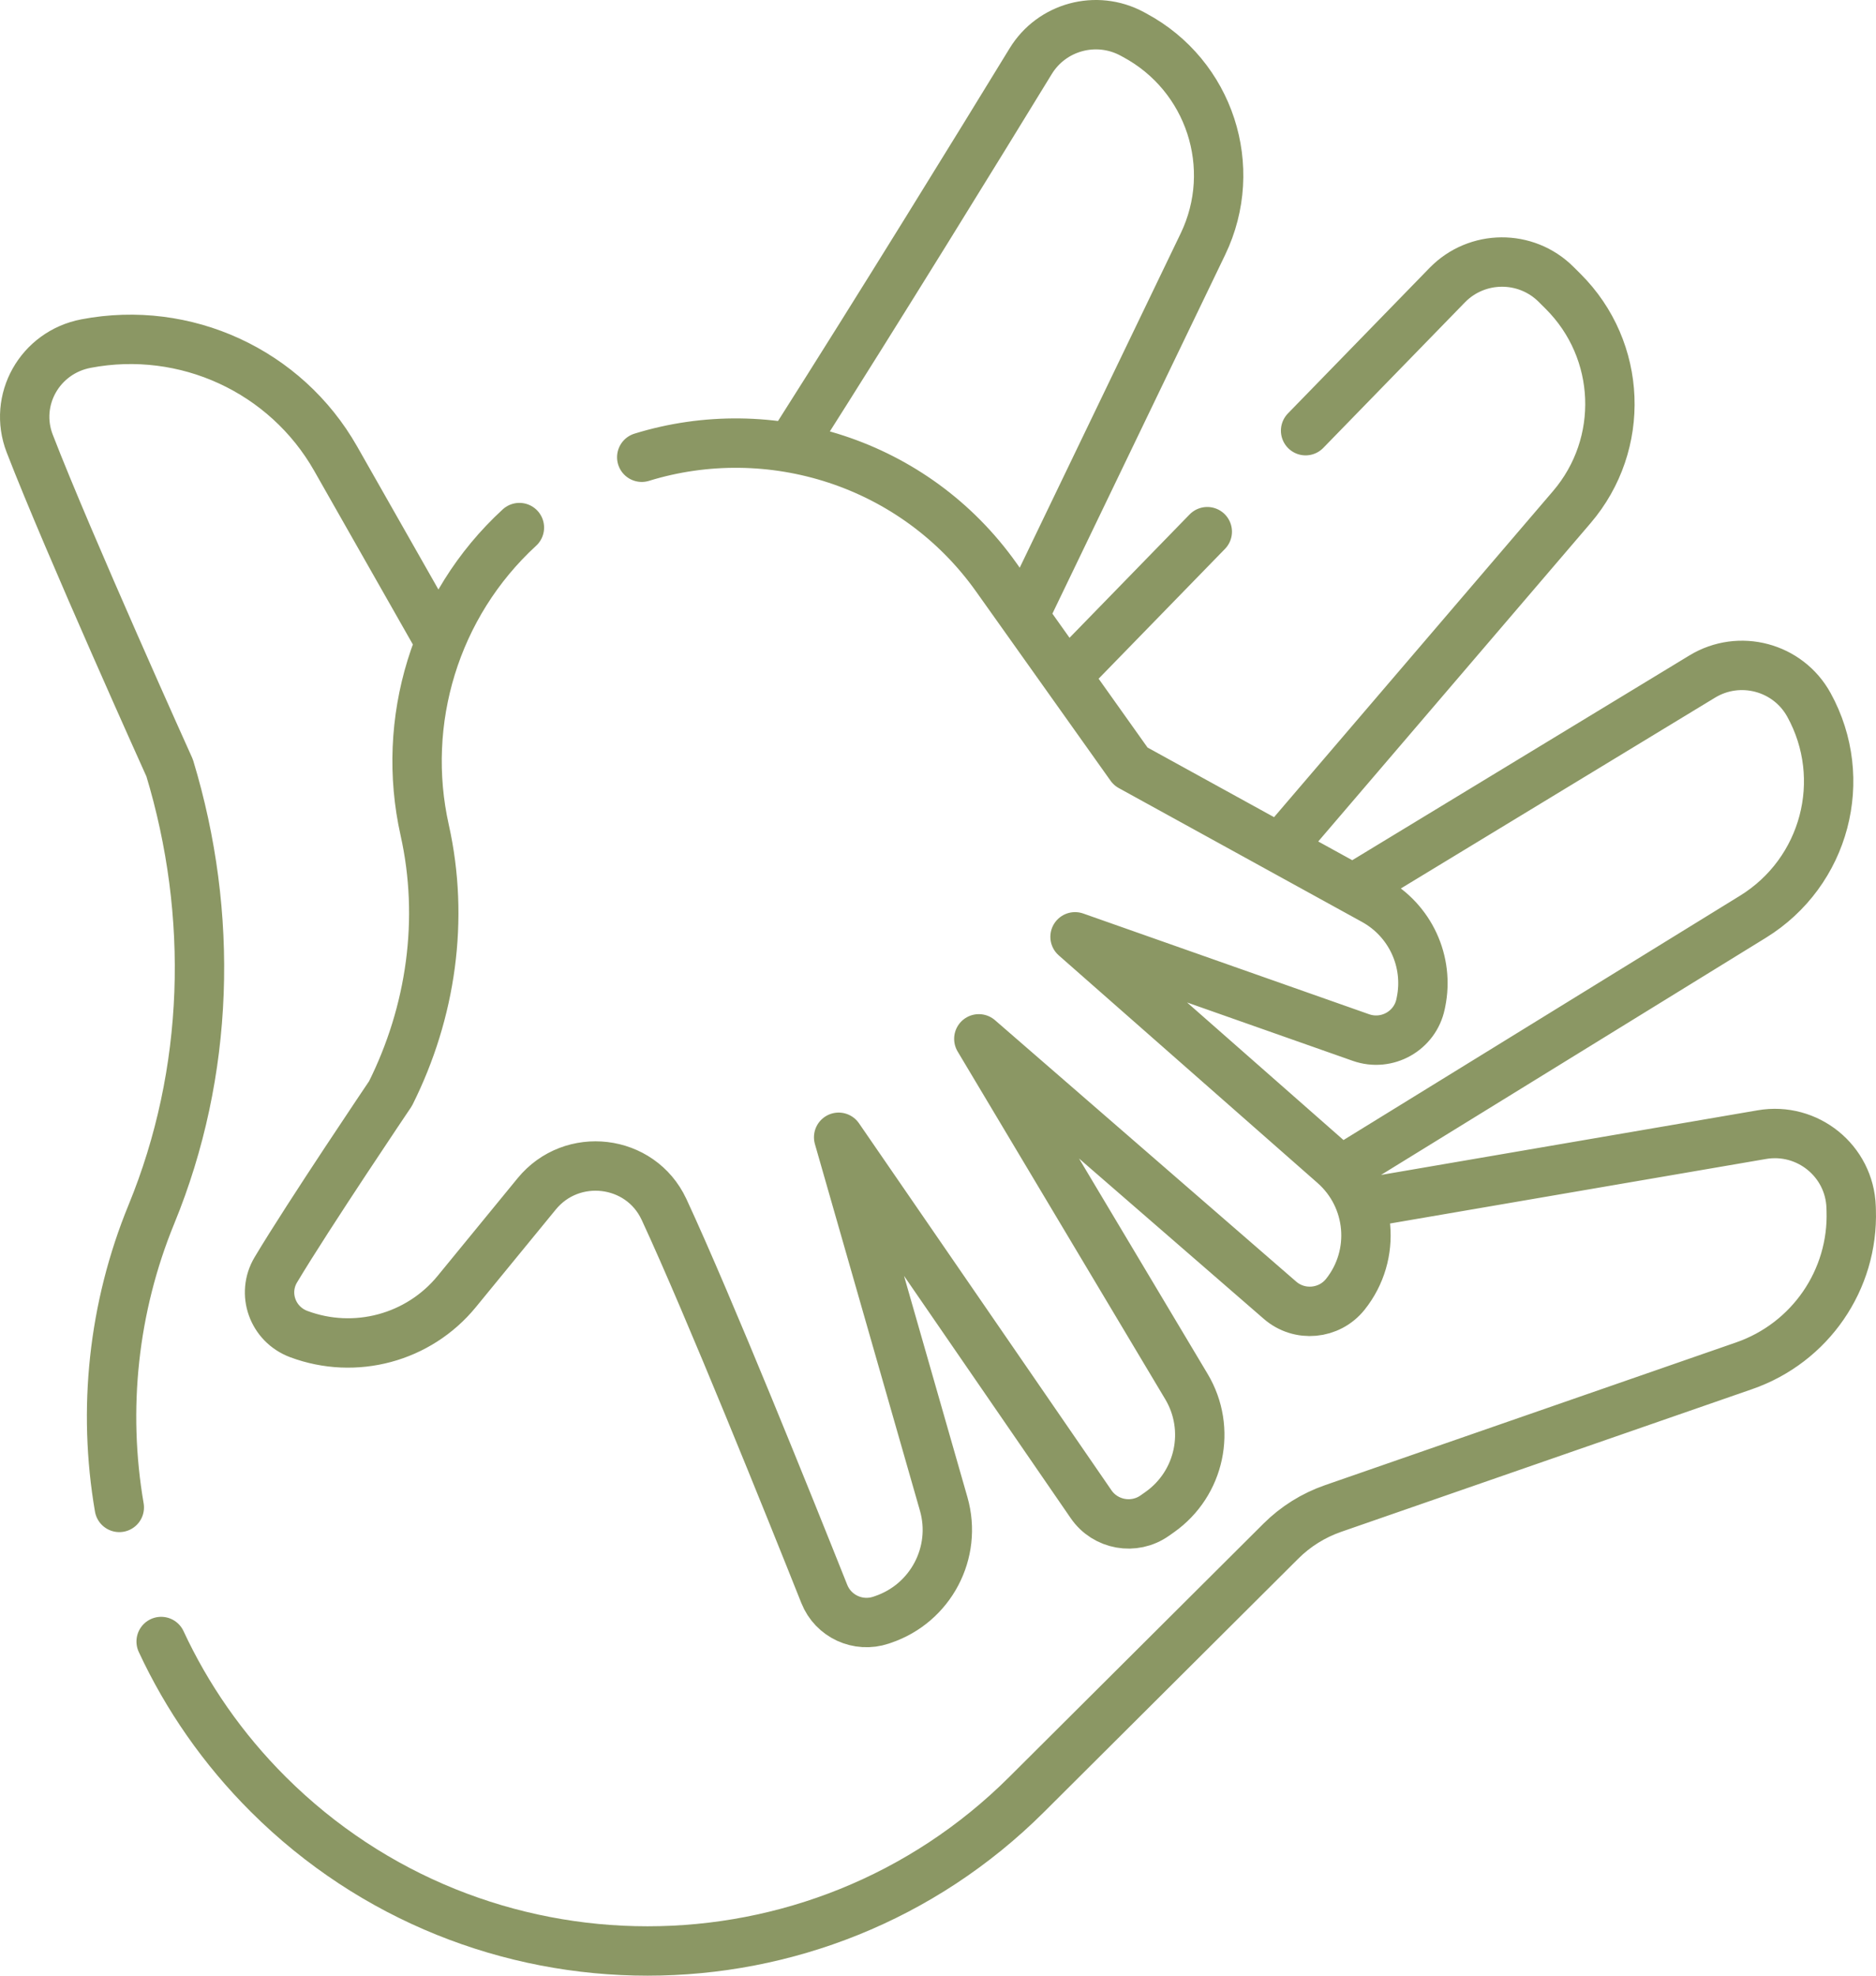 <svg width="76" height="80" viewBox="0 0 76 80" fill="none" xmlns="http://www.w3.org/2000/svg">
<path d="M17.724 25.829L13.597 18.569C11.578 15.018 7.511 13.144 3.487 13.912C1.605 14.271 0.525 16.207 1.204 17.96C2.781 22.036 6.873 31.096 6.873 31.096C8.673 37.033 8.491 43.432 6.133 49.171C4.583 52.947 4.151 57.069 4.833 61.039M41.538 24.82L48.732 9.885C50.226 6.782 49.009 3.057 45.967 1.426L45.862 1.369C44.414 0.592 42.61 1.079 41.755 2.478C39.668 5.888 35.765 12.233 32.136 17.942M48.909 21.529L43.363 27.224M51.951 34.233L63.675 20.536C65.863 17.979 65.711 14.176 63.326 11.8L63.038 11.513C61.817 10.297 59.833 10.312 58.63 11.546L52.892 17.439M54.414 47.346L71.015 37.121C73.941 35.318 74.939 31.549 73.284 28.544C72.436 27.003 70.468 26.48 68.962 27.394L54.941 35.905M6.528 66.469C7.571 68.712 9.019 70.814 10.876 72.664C19.357 81.112 33.109 81.112 41.59 72.664L51.892 62.403C52.486 61.811 53.208 61.36 54.002 61.084L70.66 55.303C73.335 54.375 75.092 51.822 74.996 49.003L74.992 48.877C74.929 47.009 73.225 45.627 71.376 45.944L55.269 48.707M21.042 21.363C17.61 24.517 16.223 29.221 17.204 33.609C18.009 37.21 17.472 40.98 15.82 44.281C15.82 44.281 12.508 49.186 11.174 51.418C10.6 52.378 11.038 53.621 12.105 54.02C14.387 54.871 16.961 54.179 18.502 52.298L21.743 48.342C23.169 46.602 25.942 46.928 26.896 48.963C26.901 48.973 26.905 48.982 26.91 48.992C28.733 52.926 32.013 61.079 33.394 64.544C33.755 65.449 34.764 65.915 35.691 65.604L35.758 65.581C37.706 64.928 38.794 62.865 38.23 60.897L33.975 46.051L44.202 60.91C44.782 61.754 45.944 61.961 46.782 61.37L46.981 61.23C48.618 60.075 49.09 57.86 48.063 56.143L39.654 42.065L51.854 52.649C52.645 53.336 53.852 53.225 54.504 52.406C55.776 50.809 55.571 48.5 54.036 47.15L43.552 37.934L55.135 42.013C56.188 42.383 57.326 41.743 57.551 40.654L57.566 40.581C57.905 38.937 57.132 37.265 55.657 36.454L45.806 31.035L40.358 23.373C37.046 18.713 31.192 16.914 25.998 18.515" stroke="#8B9764" stroke-width="2" stroke-miterlimit="10" stroke-linecap="round" stroke-linejoin="round"/>
</svg>

